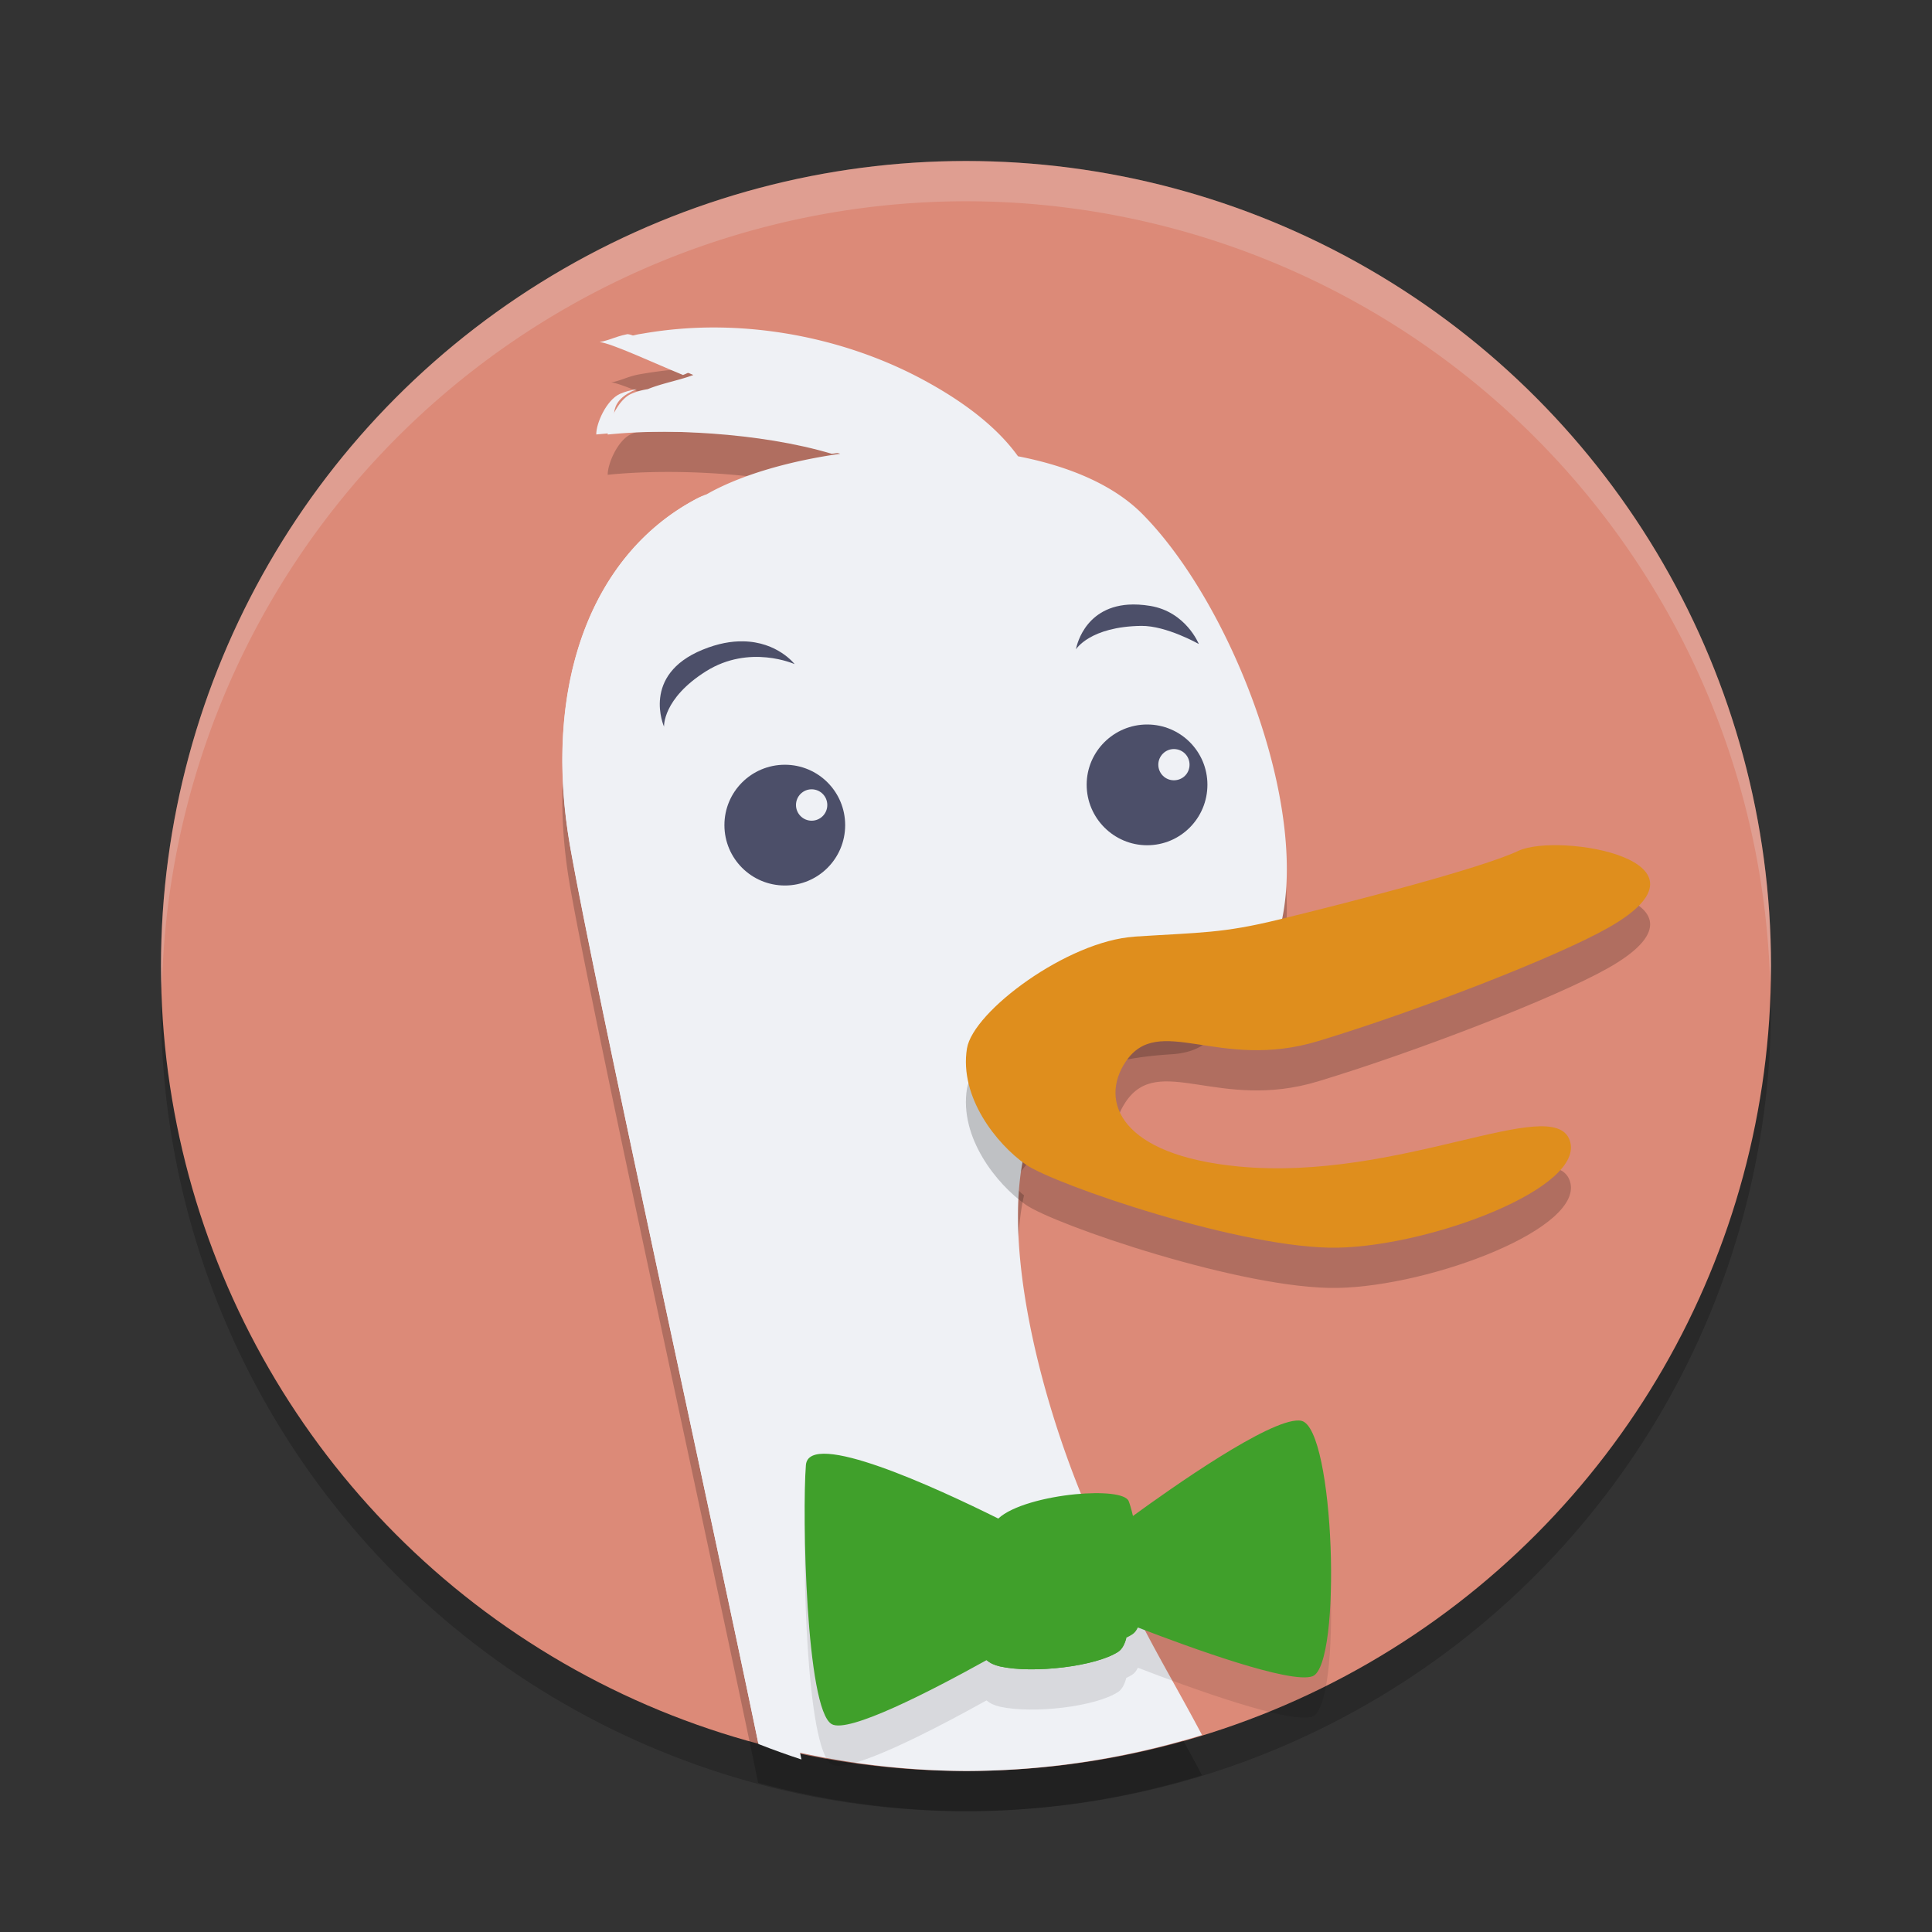 <svg xmlns="http://www.w3.org/2000/svg" width="24" height="24" version="1.1">
 <rect width="100%" height="100%" fill="#333333" stroke="none"/>
 <circle style="opacity:0.2" cx="12" cy="12.5" r="10"/>
 <circle style="fill:#dc8a78" cx="12" cy="12" r="10"/>
 <path style="opacity:0.2" d="m 8.885,4.568 c -0.301,-0.001 -0.599,0.024 -0.895,0.074 -0.018,0.003 -0.038,0.006 -0.057,0.01 C 7.793,4.679 7.709,4.731 7.592,4.75 7.734,4.763 8.274,5.018 8.613,5.158 8.448,5.222 8.224,5.261 8.047,5.334 7.974,5.346 7.903,5.364 7.84,5.393 7.673,5.469 7.548,5.761 7.549,5.898 8.36,5.815 9.56,5.872 10.438,6.137 9.817,6.225 9.246,6.389 8.834,6.609 8.815,6.62 8.796,6.63 8.777,6.641 8.729,6.66 8.683,6.68 8.643,6.701 7.32,7.407 6.736,9.053 7.084,11.027 7.398,12.801 8.81,19.209 9.418,22.146 A 10,10 0 0 0 12,22.5 10,10 0 0 0 14.932,22.053 c -0.249,-0.471 -0.537,-0.965 -0.725,-1.332 -0.416,-0.593 -0.577,-1.078 -0.777,-1.66 -0.551,-1.359 -0.958,-3.111 -0.709,-4.213 -0.345,-0.243 0.34,-0.486 0.436,-1.074 0.073,-0.448 0.593,-0.627 1.402,-0.678 0.811,-0.052 0.545,-0.832 1.221,-0.996 0.034,-0.008 0.07,-0.016 0.109,-0.025 C 16.305,10.593 15.308,8.016 14.195,6.889 13.832,6.521 13.275,6.29 12.646,6.168 12.405,5.832 12.015,5.512 11.463,5.215 10.694,4.802 9.787,4.572 8.885,4.568 Z"/>
 <path style="opacity:0.2;fill:#eff1f5" d="M 12,2 A 10,10 0 0 0 2,12 10,10 0 0 0 2.011,12.291 10,10 0 0 1 12,2.5 10,10 0 0 1 21.989,12.209 10,10 0 0 0 22,12 10,10 0 0 0 12,2 Z"/>
 <path style="fill:#eff1f5" d="M 8.885 4.068 C 8.584 4.067 8.285 4.092 7.99 4.143 C 7.972 4.146 7.952 4.149 7.934 4.152 C 7.793 4.179 7.709 4.231 7.592 4.25 C 7.734 4.263 8.274 4.518 8.613 4.658 C 8.448 4.722 8.224 4.761 8.047 4.834 C 7.974 4.846 7.903 4.864 7.84 4.893 C 7.673 4.969 7.548 5.261 7.549 5.398 C 8.36 5.315 9.56 5.372 10.438 5.637 C 9.817 5.725 9.246 5.889 8.834 6.109 C 8.815 6.12 8.796 6.13 8.777 6.141 C 8.729 6.16 8.683 6.18 8.643 6.201 C 7.32 6.907 6.736 8.553 7.084 10.527 C 7.398 12.301 8.81 18.709 9.418 21.646 A 10 10 0 0 0 12 22 A 10 10 0 0 0 14.932 21.553 C 14.683 21.082 14.395 20.588 14.207 20.221 C 13.791 19.628 13.63 19.143 13.43 18.561 C 12.878 17.202 12.471 15.45 12.721 14.348 C 12.376 14.105 13.061 13.862 13.156 13.273 C 13.23 12.826 13.749 12.647 14.559 12.596 C 15.37 12.544 15.103 11.763 15.779 11.6 C 15.813 11.591 15.85 11.584 15.889 11.574 C 16.305 10.093 15.308 7.516 14.195 6.389 C 13.832 6.021 13.275 5.79 12.646 5.668 C 12.405 5.332 12.015 5.012 11.463 4.715 C 10.694 4.302 9.787 4.072 8.885 4.068 z"/>
 <path fill="#eff1f5" d="m 7.628,5.162 c -0.002,-0.168 0.12,-0.262 0.282,-0.328 -0.074,0.012 -0.145,0.031 -0.209,0.059 -0.169,0.077 -0.296,0.367 -0.294,0.504 0.821,-0.083 2.036,-0.026 2.924,0.24 0.066,-0.009 0.131,-0.018 0.198,-0.026 C 9.642,5.218 8.589,5.066 7.628,5.162"/>
 <path fill="#eff1f5" d="m 7.796,4.151 c 0.018,-0.003 0.037,-0.006 0.056,-0.009 -0.177,0.022 -0.271,0.085 -0.404,0.107 0.144,0.013 0.692,0.268 1.036,0.409 0.048,-0.018 0.092,-0.039 0.127,-0.063 C 8.433,4.569 7.99,4.169 7.796,4.151"/>
 <path style="fill:#eff1f5" d="m 8.778,6.14 c -0.049,0.019 -0.094,0.039 -0.134,0.061 C 7.321,6.906 6.737,8.553 7.085,10.527 7.399,12.304 8.816,18.735 9.422,21.665 9.598,21.734 9.776,21.798 9.956,21.857 9.41,19.192 7.846,12.09 7.511,10.197 7.168,8.251 7.502,6.854 8.778,6.14 Z"/>
 <path style="opacity:0.2" d="m 14.093,12.136 c -0.831,0.053 -2.005,0.926 -2.081,1.388 -0.098,0.607 0.371,1.188 0.725,1.438 9e-4,6.5e-4 0.002,0.002 0.003,0.002 0.354,0.25 2.71,1.058 3.878,1.035 1.17,-0.023 3.092,-0.751 2.881,-1.335 -0.21,-0.584 -2.119,0.515 -4.109,0.327 -1.474,-0.139 -1.735,-0.81 -1.408,-1.3 0.411,-0.616 1.158,0.117 2.392,-0.258 1.235,-0.374 2.963,-1.044 3.604,-1.408 1.482,-0.84 -0.62,-1.188 -1.117,-0.955 -0.471,0.221 -2.109,0.641 -2.869,0.827 -0.04,0.01 -0.078,0.019 -0.113,0.028 -0.694,0.169 -0.954,0.157 -1.787,0.21"/>
 <path style="fill:#df8e1d" d="m 14.093,11.636 c -0.831,0.053 -2.005,0.926 -2.081,1.388 -0.098,0.607 0.371,1.188 0.725,1.438 9e-4,6.5e-4 0.002,0.002 0.003,0.002 0.354,0.25 2.71,1.058 3.878,1.035 1.17,-0.023 3.092,-0.751 2.881,-1.335 -0.21,-0.584 -2.119,0.515 -4.109,0.327 -1.474,-0.139 -1.735,-0.81 -1.408,-1.3 0.411,-0.616 1.158,0.117 2.392,-0.258 1.235,-0.374 2.963,-1.044 3.604,-1.408 1.482,-0.84 -0.62,-1.188 -1.117,-0.955 -0.471,0.221 -2.109,0.641 -2.869,0.827 -0.04,0.01 -0.078,0.019 -0.113,0.028 -0.694,0.169 -0.954,0.157 -1.787,0.21"/>
 <path style="opacity:0.1" d="m 16.135,18.146 c -0.375,-0.014 -1.578,0.834 -2.061,1.186 -0.019,-0.082 -0.038,-0.146 -0.053,-0.184 -0.038,-0.094 -0.331,-0.118 -0.663,-0.086 -0.369,0.036 -0.787,0.143 -0.957,0.302 -0.771,-0.383 -2.356,-1.114 -2.39,-0.663 -0.047,0.597 5.2e-5,3.033 0.321,3.217 0.206,0.117 1.219,-0.404 1.923,-0.795 0.042,0.036 0.095,0.062 0.166,0.078 0.412,0.092 1.193,-1.48e-4 1.47,-0.184 0.046,-0.031 0.079,-0.092 0.1,-0.173 0.028,-0.013 0.054,-0.027 0.076,-0.042 0.028,-0.018 0.05,-0.047 0.068,-0.085 0.003,0.001 0.006,0.003 0.01,0.004 0.631,0.243 1.887,0.702 2.16,0.602 0.368,-0.141 0.275,-3.079 -0.138,-3.173 -0.01,-0.002 -0.021,-0.004 -0.033,-0.004 z"/>
 <path style="fill:#40a02b" d="m 16.135,17.646 c -0.375,-0.014 -1.578,0.834 -2.061,1.186 -0.019,-0.082 -0.038,-0.146 -0.053,-0.184 -0.038,-0.094 -0.331,-0.118 -0.663,-0.086 -0.369,0.036 -0.787,0.143 -0.957,0.302 -0.771,-0.383 -2.356,-1.114 -2.39,-0.663 -0.047,0.597 5.2e-5,3.033 0.321,3.217 0.206,0.117 1.219,-0.404 1.923,-0.795 0.042,0.036 0.095,0.062 0.166,0.078 0.412,0.092 1.193,-1.48e-4 1.47,-0.184 0.046,-0.031 0.079,-0.092 0.1,-0.173 0.028,-0.013 0.054,-0.027 0.076,-0.042 0.028,-0.018 0.05,-0.047 0.068,-0.085 0.003,0.001 0.006,0.003 0.01,0.004 0.631,0.243 1.887,0.702 2.16,0.602 0.368,-0.141 0.275,-3.079 -0.138,-3.173 -0.01,-0.002 -0.021,-0.004 -0.033,-0.004 z"/>
 <path fill="#40a02b" d="m 12.598,20.486 c -0.414,-0.092 -0.275,-0.506 -0.275,-1.47 0,-0.003 9e-4,-0.006 0.001,-0.009 -0.108,0.064 -0.176,0.139 -0.176,0.224 0,0.799 -0.094,1.219 0.109,1.392 0.042,0.036 0.096,0.062 0.167,0.078 0.412,0.092 1.193,0 1.47,-0.183 0.046,-0.031 0.078,-0.092 0.099,-0.172 -0.324,0.155 -1.015,0.228 -1.393,0.141"/>
 <path style="fill:#4c4f69" d="m 9.231,7.967 c 0.429,0.006 0.64,0.283 0.64,0.283 0,0 -0.558,-0.252 -1.101,0.089 C 8.228,8.68 8.249,9.027 8.249,9.027 c 0,0 -0.288,-0.642 0.479,-0.956 0.192,-0.079 0.36,-0.107 0.503,-0.104 z"/>
 <path style="fill:#4c4f69" d="m 14.016,7.511 c 0.081,-0.005 0.172,-0.001 0.274,0.016 0.443,0.074 0.602,0.473 0.602,0.473 0,0 -0.402,-0.228 -0.713,-0.225 C 13.539,7.783 13.366,8.066 13.366,8.066 c 0,0 0.082,-0.516 0.65,-0.555 z"/>
 <path style="fill:#4c4f69" d="m 9.75,9.5 c 0.414,0 0.749,0.335 0.749,0.75 0,0.415 -0.335,0.75 -0.749,0.75 -0.415,1.87e-4 -0.751,-0.335 -0.751,-0.75 0,-0.415 0.336,-0.75 0.751,-0.75 z"/>
 <path style="fill:#eff1f5" d="m 10.082,9.805 c -0.107,0 -0.194,0.087 -0.194,0.195 0,0.108 0.088,0.195 0.194,0.195 0.108,0 0.195,-0.087 0.195,-0.195 0,-0.108 -0.087,-0.195 -0.195,-0.195"/>
 <path style="fill:#4c4f69" d="M 14.25,9 C 14.665,9 14.999,9.335 14.999,9.748 14.999,10.163 14.665,10.5 14.25,10.5 13.837,10.5 13.499,10.163 13.499,9.748 13.499,9.335 13.837,9 14.25,9 Z"/>
 <path style="fill:#eff1f5" d="m 14.582,9.305 c -0.106,0 -0.193,0.088 -0.193,0.194 0,0.108 0.087,0.194 0.193,0.194 0.11,0 0.195,-0.086 0.195,-0.194 0,-0.107 -0.085,-0.194 -0.195,-0.194"/>
</svg>

